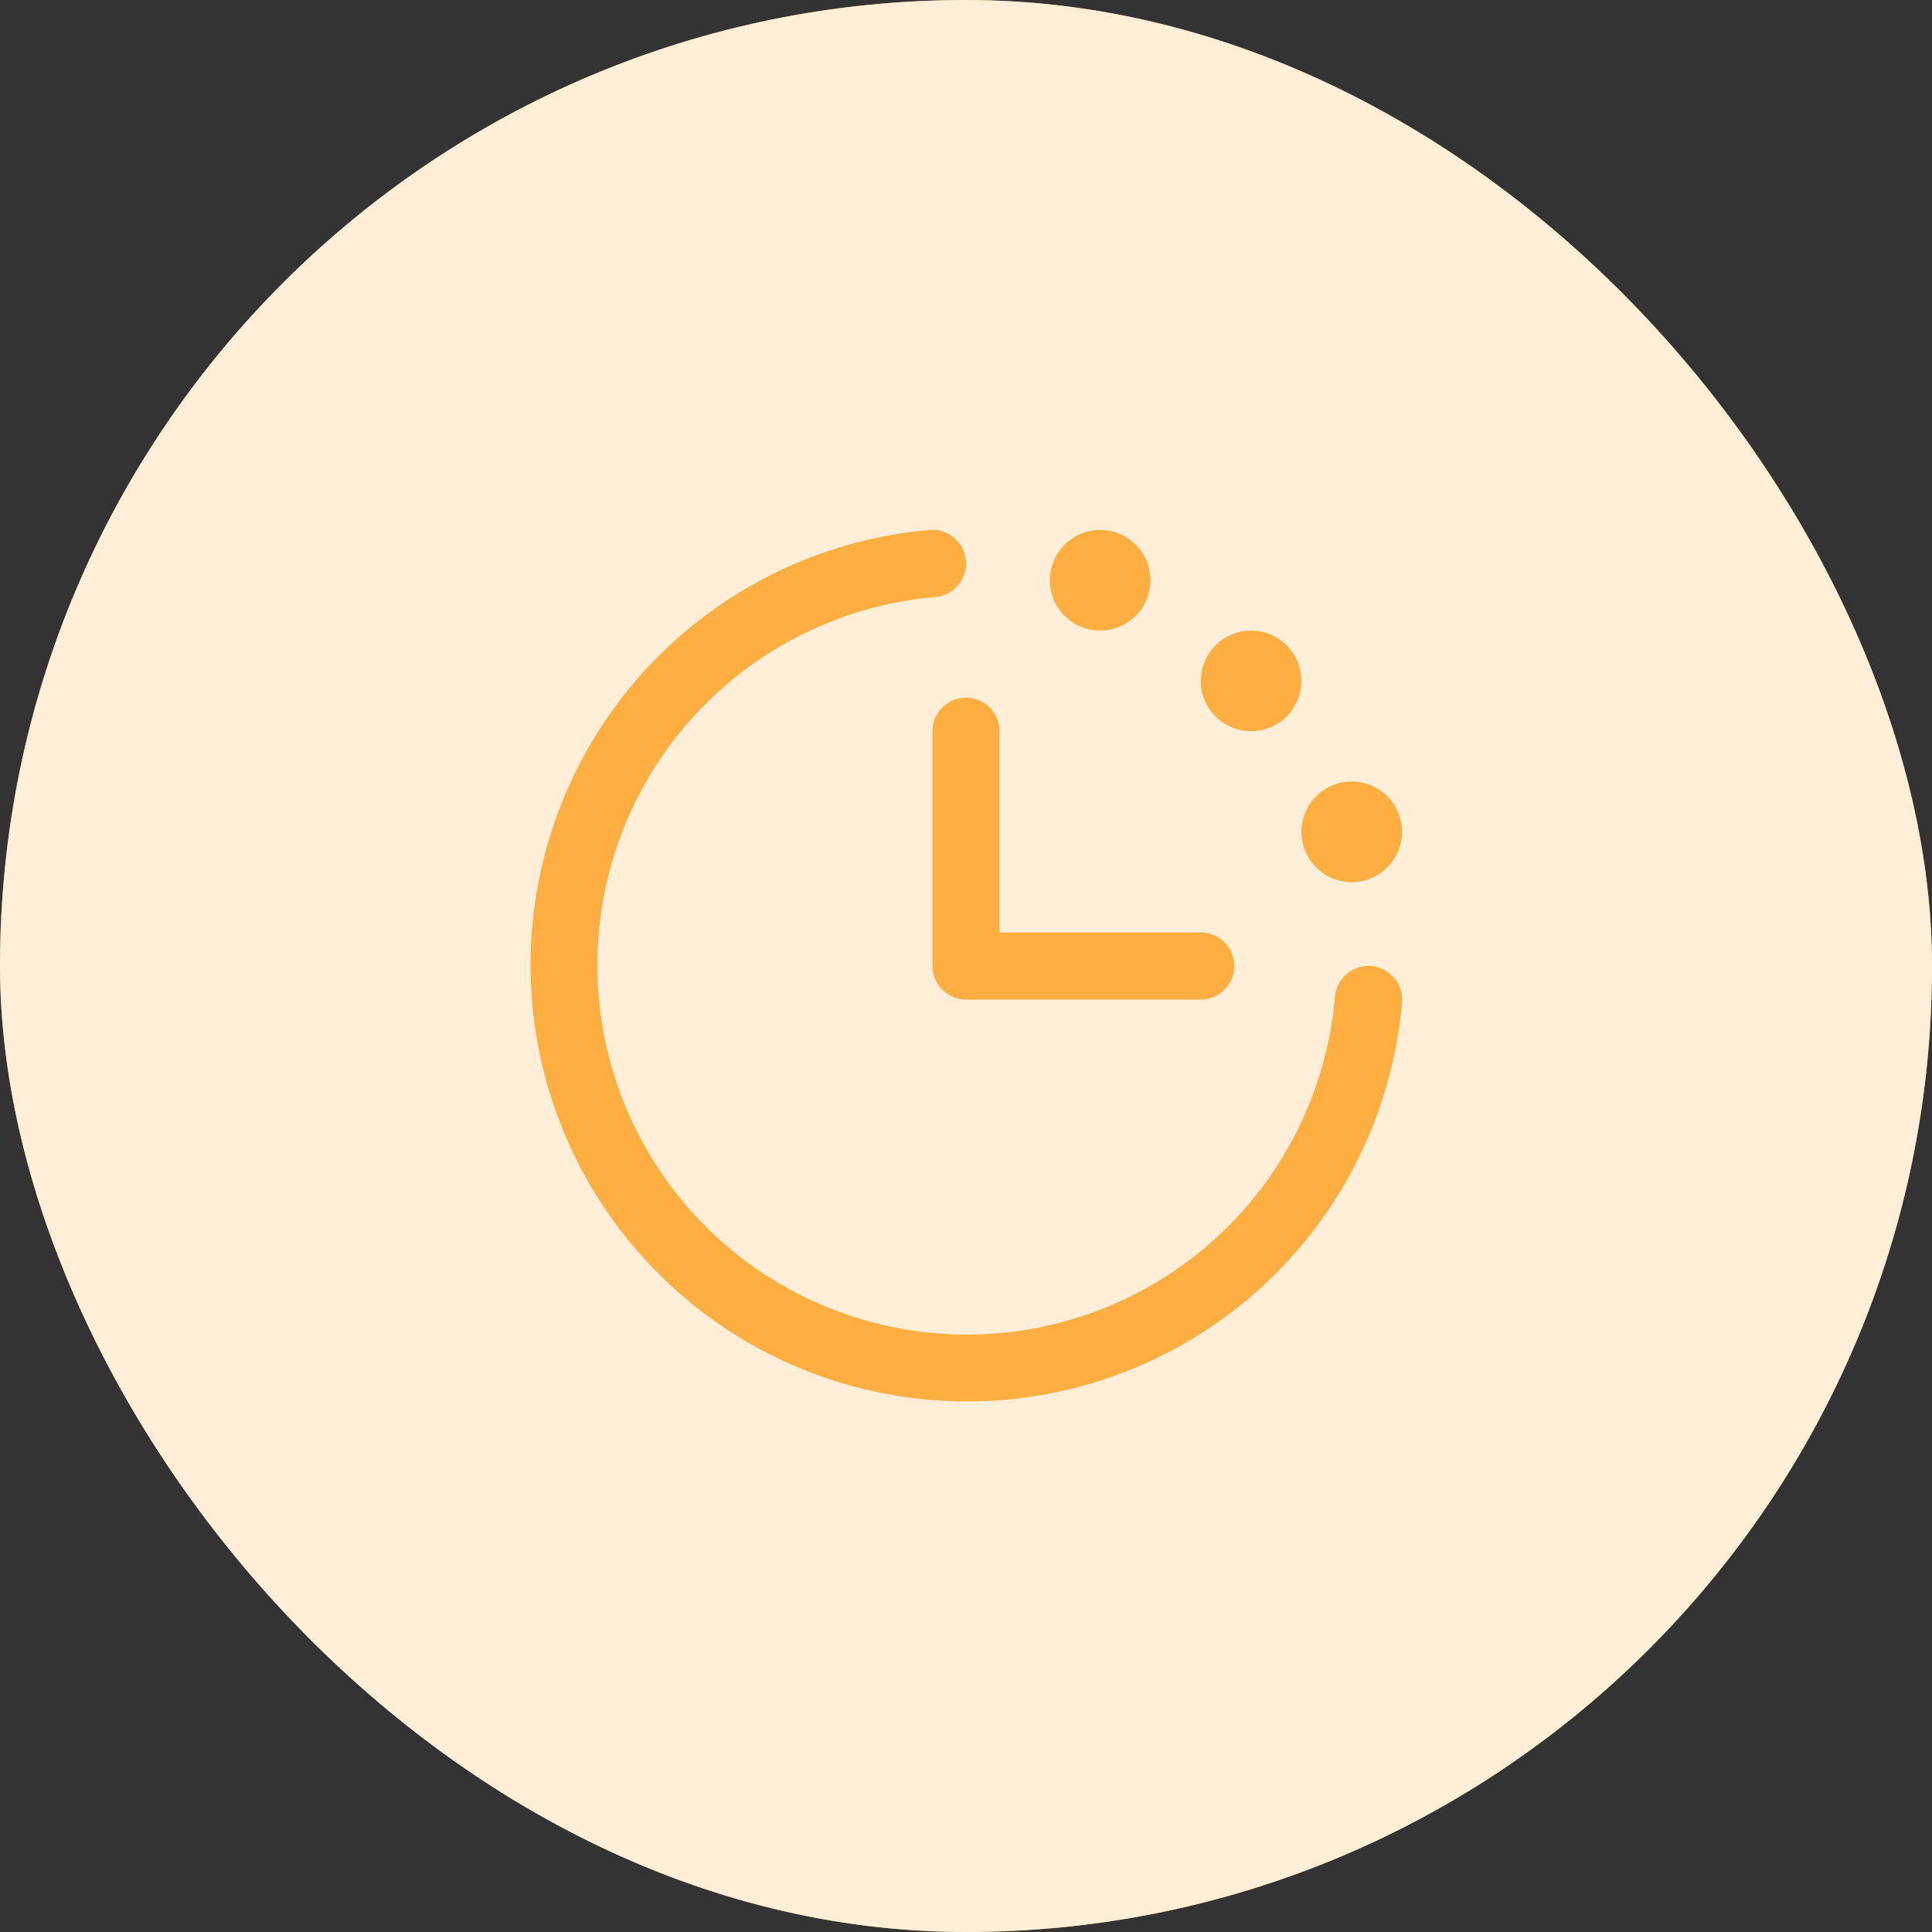 <svg width="36" height="36" viewBox="0 0 36 36" fill="none" xmlns="http://www.w3.org/2000/svg">
<rect x="0" y="0" width="36" height="36" fill="#333333" stroke="none"/>
<rect width="36" height="36" rx="18" fill="#FFAE41"/>
<rect width="36" height="36" rx="18" fill="white" fill-opacity="0.8"/>
<path d="M26.125 18.677C25.992 20.22 25.421 21.694 24.48 22.924C23.538 24.154 22.264 25.09 20.808 25.621C19.353 26.152 17.776 26.256 16.263 25.922C14.75 25.587 13.364 24.827 12.269 23.731C11.173 22.636 10.413 21.25 10.078 19.737C9.744 18.224 9.848 16.647 10.379 15.192C10.91 13.736 11.845 12.463 13.076 11.521C14.306 10.579 15.78 10.008 17.323 9.875C17.406 9.868 17.488 9.878 17.567 9.903C17.645 9.928 17.718 9.968 17.78 10.022C17.843 10.075 17.895 10.14 17.933 10.213C17.97 10.286 17.993 10.366 18 10.448C18.007 10.53 17.997 10.613 17.972 10.691C17.947 10.77 17.907 10.843 17.854 10.905C17.8 10.968 17.735 11.02 17.662 11.058C17.589 11.095 17.509 11.118 17.427 11.125C16.12 11.237 14.873 11.72 13.831 12.518C12.79 13.315 11.998 14.393 11.549 15.624C11.099 16.856 11.011 18.191 11.294 19.471C11.578 20.752 12.221 21.925 13.148 22.852C14.075 23.779 15.248 24.422 16.529 24.706C17.809 24.989 19.144 24.901 20.376 24.451C21.608 24.002 22.686 23.21 23.483 22.169C24.28 21.127 24.763 19.88 24.875 18.573C24.889 18.408 24.968 18.254 25.095 18.147C25.221 18.039 25.386 17.986 25.552 18C25.717 18.014 25.871 18.093 25.979 18.22C26.086 18.346 26.139 18.511 26.125 18.677ZM17.375 13.625V18C17.375 18.166 17.441 18.325 17.558 18.442C17.675 18.559 17.834 18.625 18 18.625H22.375C22.541 18.625 22.7 18.559 22.817 18.442C22.934 18.325 23 18.166 23 18C23 17.834 22.934 17.675 22.817 17.558C22.7 17.441 22.541 17.375 22.375 17.375H18.625V13.625C18.625 13.459 18.559 13.3 18.442 13.183C18.325 13.066 18.166 13 18 13C17.834 13 17.675 13.066 17.558 13.183C17.441 13.3 17.375 13.459 17.375 13.625ZM20.5 11.75C20.686 11.75 20.867 11.695 21.021 11.592C21.175 11.489 21.295 11.343 21.366 11.171C21.437 11 21.456 10.812 21.419 10.63C21.383 10.448 21.294 10.281 21.163 10.15C21.032 10.018 20.865 9.929 20.683 9.893C20.501 9.857 20.313 9.875 20.141 9.946C19.97 10.017 19.824 10.137 19.721 10.292C19.617 10.446 19.563 10.627 19.563 10.812C19.563 11.061 19.661 11.3 19.837 11.475C20.013 11.651 20.251 11.75 20.5 11.75ZM23.313 13.625C23.498 13.625 23.679 13.57 23.833 13.467C23.988 13.364 24.108 13.218 24.179 13.046C24.25 12.875 24.268 12.687 24.232 12.505C24.196 12.323 24.107 12.156 23.976 12.025C23.844 11.893 23.677 11.804 23.495 11.768C23.314 11.732 23.125 11.75 22.954 11.821C22.782 11.892 22.636 12.012 22.533 12.167C22.43 12.321 22.375 12.502 22.375 12.688C22.375 12.936 22.474 13.175 22.65 13.35C22.826 13.526 23.064 13.625 23.313 13.625ZM25.188 16.438C25.373 16.438 25.554 16.383 25.708 16.279C25.863 16.177 25.983 16.03 26.054 15.859C26.125 15.688 26.143 15.499 26.107 15.317C26.071 15.135 25.982 14.968 25.851 14.837C25.719 14.706 25.552 14.617 25.37 14.581C25.189 14.544 25 14.563 24.829 14.634C24.657 14.705 24.511 14.825 24.408 14.979C24.305 15.133 24.25 15.315 24.25 15.5C24.25 15.749 24.349 15.987 24.525 16.163C24.701 16.339 24.939 16.438 25.188 16.438Z" fill="#FFAE41"/>
</svg>

